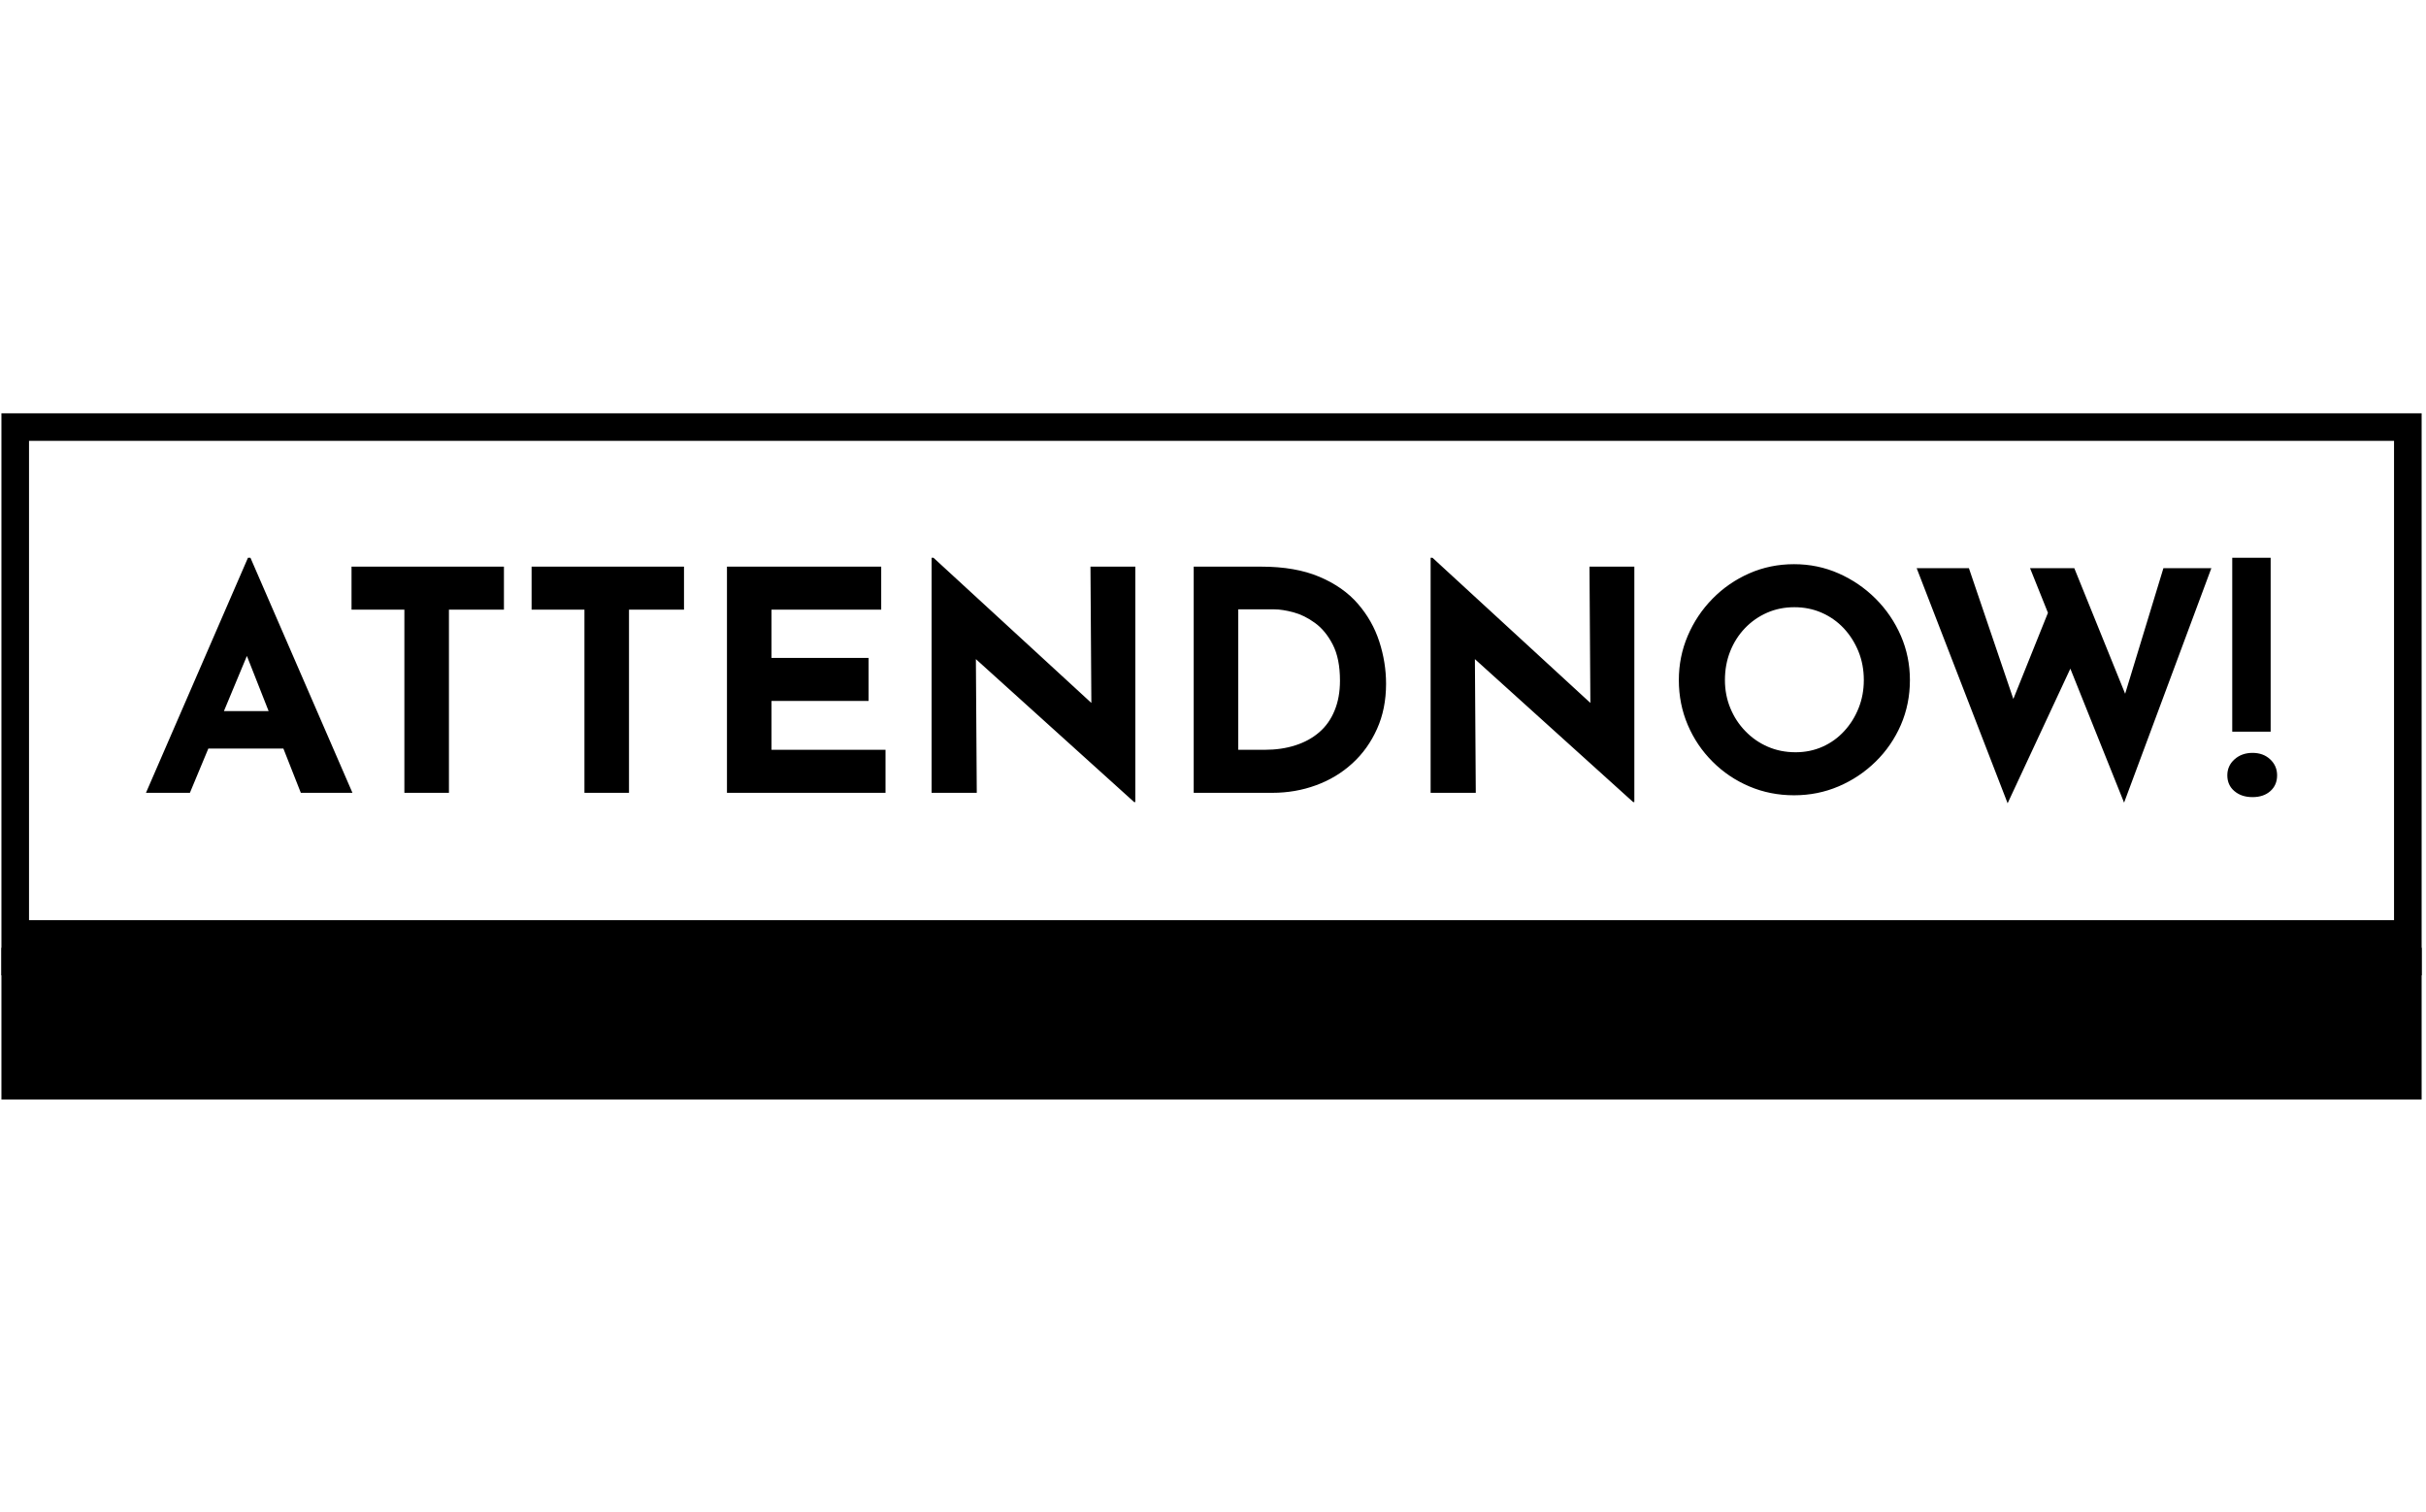 <svg xmlns="http://www.w3.org/2000/svg" version="1.1" xmlns:xlink="http://www.w3.org/1999/xlink" xmlns:svgjs="http://svgjs.dev/svgjs" width="1000" height="623" viewBox="0 0 1000 623"><g transform="matrix(1,0,0,1,-0.606,0.252)"><svg viewBox="0 0 396 247" data-background-color="#ffdc00" preserveAspectRatio="xMidYMid meet" height="623" width="1000" xmlns="http://www.w3.org/2000/svg" xmlns:xlink="http://www.w3.org/1999/xlink"><g id="tight-bounds" transform="matrix(1,0,0,1,0.24,-0.1)"><svg viewBox="0 0 395.52 247.2" height="247.2" width="395.52"><g><svg viewBox="0 0 395.52 247.2" height="247.2" width="395.52"><g transform="matrix(1,0,0,1,0,67.533)"><svg viewBox="0 0 395.52 112.135" height="112.135" width="395.52"><g><svg viewBox="0 0 395.52 112.135" height="112.135" width="395.52"><g><svg viewBox="0 0 395.52 112.135" height="112.135" width="395.52"><g><svg viewBox="0 0 395.52 112.135" height="112.135" width="395.52"><g><rect width="395.52" height="87.339" fill="none" stroke-width="9.018" stroke="#000000" data-fill-palette-color="none" data-stroke-palette-color="tertiary"></rect><rect width="395.52" height="24.796" y="87.339" fill="#000000" data-fill-palette-color="tertiary"></rect></g><g><svg viewBox="0 0 395.52 87.339" height="87.339" width="395.52"><g transform="matrix(1,0,0,1,23.608,23.608)"><svg width="348.305" viewBox="0.6 -38.25 346.78 39.95" height="40.123" data-palette-color="#000000"><path d="M7.75 0L0.6 0 17.2-38.25 17.6-38.25 34.2 0 25.8 0 15.2-26.9 20.45-30.5 7.75 0ZM9.7-7.2L11.95-13.3 23-13.3 25.55-7.2 9.7-7.2ZM34.05-29.8L34.05-36.8 58.85-36.8 58.85-29.8 49.9-29.8 49.9 0 42.65 0 42.65-29.8 34.05-29.8ZM63.35-29.8L63.35-36.8 88.15-36.8 88.15-29.8 79.2-29.8 79.2 0 71.95 0 71.95-29.8 63.35-29.8ZM95.14 0L95.14-36.8 120.24-36.8 120.24-29.8 102.39-29.8 102.39-21.95 118.19-21.95 118.19-14.95 102.39-14.95 102.39-7 120.94-7 120.94 0 95.14 0ZM161.59 1.5L161.39 1.5 133.49-23.7 135.64-22.5 135.79 0 128.44 0 128.44-38.25 128.74-38.25 156.04-13.15 154.44-13.85 154.29-36.8 161.59-36.8 161.59 1.5ZM183.89 0L171.09 0 171.09-36.8 182.09-36.8Q187.64-36.8 191.54-35.15 195.44-33.5 197.81-30.75 200.19-28 201.29-24.6 202.39-21.2 202.39-17.75L202.39-17.75Q202.39-13.65 200.91-10.38 199.44-7.1 196.89-4.78 194.34-2.45 190.99-1.23 187.64 0 183.89 0L183.89 0ZM178.34-29.85L178.34-7 182.64-7Q185.39-7 187.64-7.73 189.89-8.45 191.51-9.85 193.14-11.25 194.01-13.38 194.89-15.5 194.89-18.25L194.89-18.25Q194.89-21.85 193.71-24.13 192.54-26.4 190.81-27.65 189.09-28.9 187.29-29.38 185.49-29.85 184.24-29.85L184.24-29.85 178.34-29.85ZM242.79 1.5L242.59 1.5 214.69-23.7 216.84-22.5 216.99 0 209.64 0 209.64-38.25 209.94-38.25 237.24-13.15 235.64-13.85 235.49-36.8 242.79-36.8 242.79 1.5ZM250.03-18.35L250.03-18.35Q250.03-22.15 251.48-25.55 252.93-28.95 255.51-31.58 258.08-34.2 261.48-35.7 264.88-37.2 268.78-37.2L268.78-37.2Q272.63-37.2 276.03-35.7 279.43-34.2 282.06-31.58 284.68-28.95 286.16-25.55 287.63-22.15 287.63-18.35L287.63-18.35Q287.63-14.45 286.16-11.05 284.68-7.65 282.06-5.08 279.43-2.5 276.03-1.05 272.63 0.4 268.78 0.4L268.78 0.4Q264.88 0.4 261.48-1.05 258.08-2.5 255.51-5.08 252.93-7.65 251.48-11.05 250.03-14.45 250.03-18.35ZM257.53-18.35L257.53-18.35Q257.53-15.9 258.41-13.78 259.28-11.65 260.86-10.03 262.43-8.4 264.51-7.5 266.58-6.6 269.03-6.6L269.03-6.6Q271.38-6.6 273.41-7.5 275.43-8.4 276.93-10.03 278.43-11.65 279.28-13.78 280.13-15.9 280.13-18.35L280.13-18.35Q280.13-20.85 279.26-23 278.38-25.15 276.86-26.78 275.33-28.4 273.28-29.3 271.23-30.2 268.83-30.2L268.83-30.2Q266.43-30.2 264.38-29.3 262.33-28.4 260.78-26.78 259.23-25.15 258.38-23 257.53-20.85 257.53-18.35ZM303.53 1.7L288.73-36.55 297.23-36.55 305.08-13.45 303.93-13.95 310.78-31 314.13-21.05 303.53 1.7ZM322.48 1.6L307.18-36.55 314.38-36.55 323.43-14.2 322.13-14.4 328.88-36.55 336.68-36.55 322.48 1.6ZM340.08-9.95L340.08-38.25 346.33-38.25 346.33-9.95 340.08-9.95ZM343.38 0.7L343.38 0.7Q341.58 0.7 340.43-0.28 339.28-1.25 339.28-2.85L339.28-2.85Q339.28-4.4 340.45-5.45 341.63-6.5 343.38-6.5L343.38-6.5Q345.13-6.5 346.25-5.45 347.38-4.4 347.38-2.85L347.38-2.85Q347.38-1.25 346.28-0.28 345.18 0.7 343.38 0.7Z" opacity="1" transform="matrix(1,0,0,1,0,0)" fill="#000000" class="undefined-text-0" data-fill-palette-color="primary" id="text-0"></path></svg></g></svg></g></svg></g></svg></g><g></g></svg></g></svg></g></svg></g><defs></defs></svg><rect width="395.52" height="247.2" fill="none" stroke="none" visibility="hidden"></rect></g></svg></g></svg>